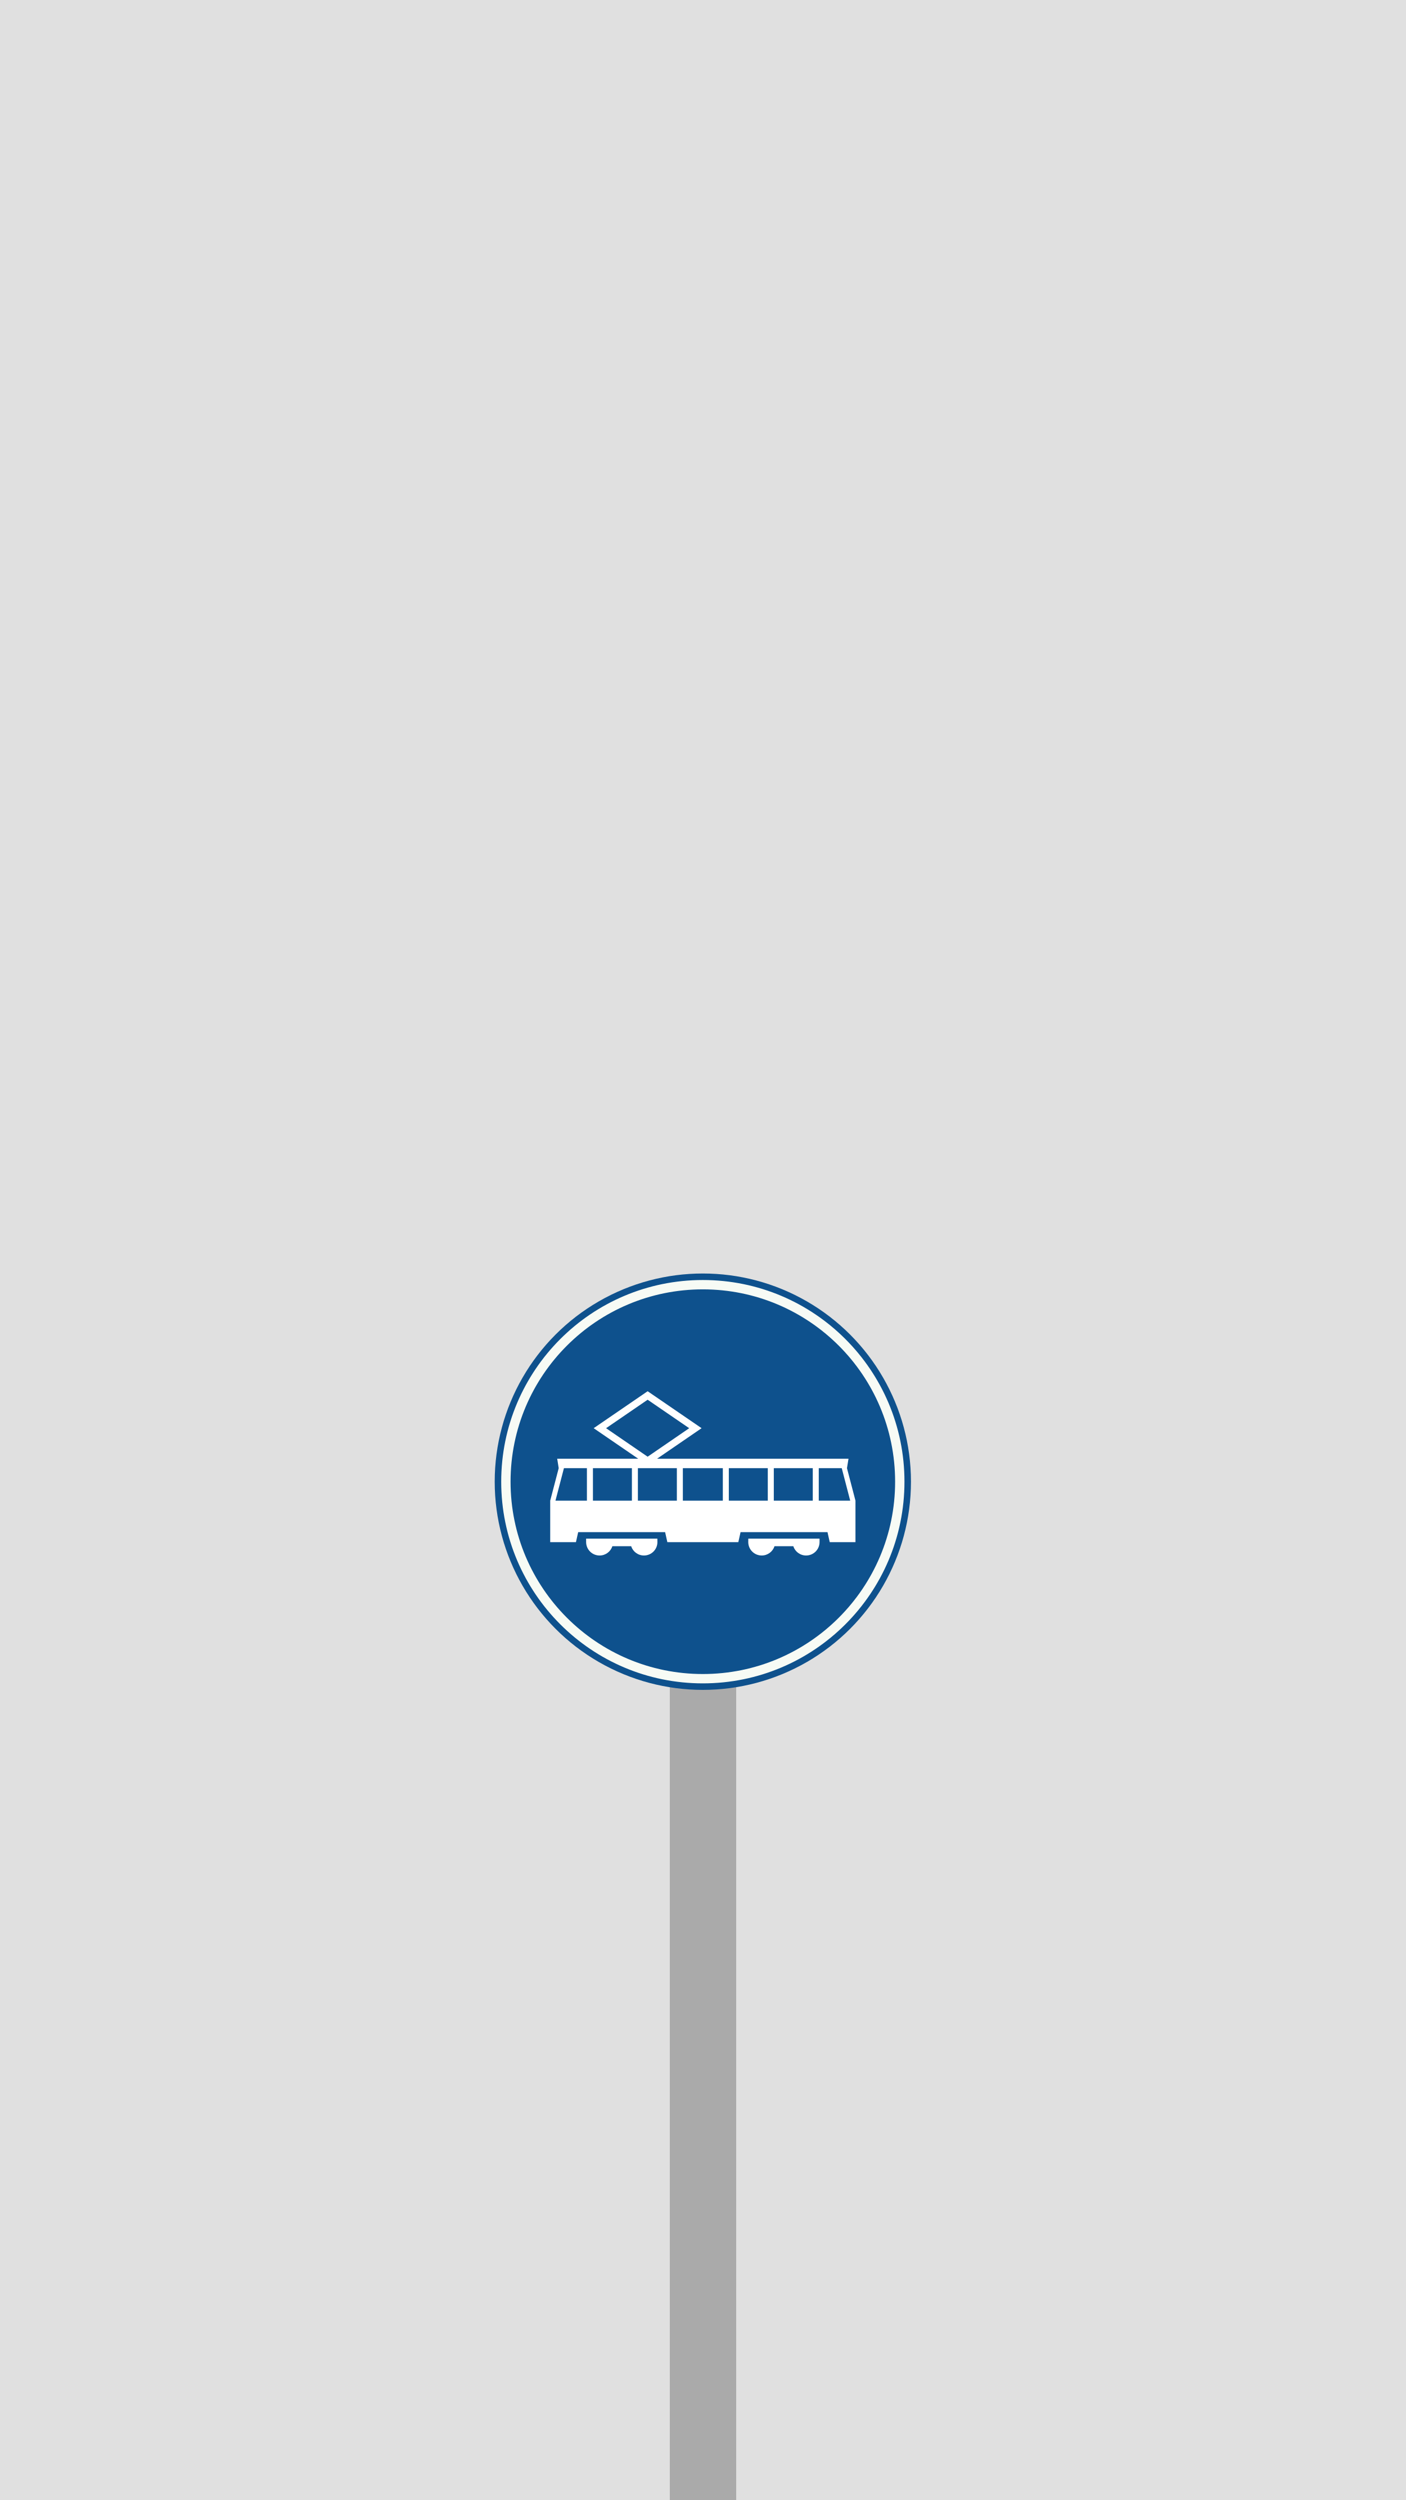<?xml version="1.0" encoding="UTF-8" standalone="no"?>
<svg
   xmlns:dc="http://purl.org/dc/elements/1.1/"
   xmlns:cc="http://creativecommons.org/ns#"
   xmlns:rdf="http://www.w3.org/1999/02/22-rdf-syntax-ns#"
   xmlns:svg="http://www.w3.org/2000/svg"
   xmlns="http://www.w3.org/2000/svg"
   id="svg8"
   version="1.1"
   viewBox="0 0 285.75 508"
   height="1920"
   width="1080">
  <defs
     id="defs2" />
  <g
     transform="translate(0,211)"
     id="layer1">
    <rect
       y="-211"
       x="0"
       height="508"
       width="285.75"
       id="rect4485"
       style="opacity:1;fill:#e0e0e0;fill-opacity:1;stroke:none;stroke-width:2.965;stroke-miterlimit:4;stroke-dasharray:none;stroke-opacity:1" />
    <rect
       y="130.191"
       x="136.128"
       height="166.809"
       width="13.494"
       id="rect4495"
       style="opacity:1;fill:#aaaaaa;fill-opacity:1;stroke:none;stroke-width:5.542;stroke-miterlimit:4;stroke-dasharray:none;stroke-opacity:1" />
    <g
       id="g5093"
       transform="matrix(0.282,0,0,0.282,100.542,47.75)">
      <circle
         id="blauwe_cirkel"
         cx="150"
         cy="150"
         r="150"
         style="fill:#0e518d;stroke:none" />
      <g
         id="symbool_voetpad" />
      <path
         style="fill:#ffffff;stroke:none"
         id="tram_zwart"
         d="m 110.219,84.82 -38.897,26.632 32.087,21.98 H 45.044 l 1.079,6.83 L 40,163.674 v 29.889 h 18.546 l 1.609,-7.202 h 62.664 l 1.609,7.202 h 51.144 l 1.609,-7.202 h 62.664 l 1.609,7.202 H 260 V 163.674 l -6.123,-23.413 1.099,-6.83 H 117.029 l 32.068,-21.98 z m 0,6.123 29.909,20.489 v 0.059 l -29.909,20.508 -29.909,-20.508 v -0.059 z M 49.891,140.261 H 66.455 V 163.674 H 43.788 Z m 20.901,0 H 98.876 V 163.674 H 70.792 Z m 32.401,0 h 28.084 v 23.413 h -28.084 z m 32.401,0 h 28.81 V 163.674 H 135.595 Z m 33.128,0 h 28.084 v 23.413 h -28.084 z m 32.421,0 h 28.084 v 23.413 h -28.084 z m 32.401,0 h 16.564 l 6.103,23.413 H 233.545 Z M 65.886,191.032 v 2.453 c 0,5.359 4.336,9.695 9.695,9.695 4.304,0 7.956,-2.804 9.224,-6.692 h 13.541 c 1.268,3.889 4.92,6.692 9.224,6.692 5.359,0 9.695,-4.336 9.695,-9.695 l -0.039,-2.453 H 65.886 Z m 116.888,0 -0.039,2.453 c 0,5.359 4.336,9.695 9.695,9.695 4.304,0 7.956,-2.804 9.224,-6.692 h 13.541 c 1.268,3.889 4.92,6.692 9.224,6.692 5.359,0 9.695,-4.336 9.695,-9.695 v -2.453 h -51.34 z" />
      <circle
         id="circle3774"
         cx="150"
         cy="150"
         r="141.942"
         style="fill:none;stroke:#f7fbf5;stroke-width:6.736" />
    </g>
  </g>
</svg>
